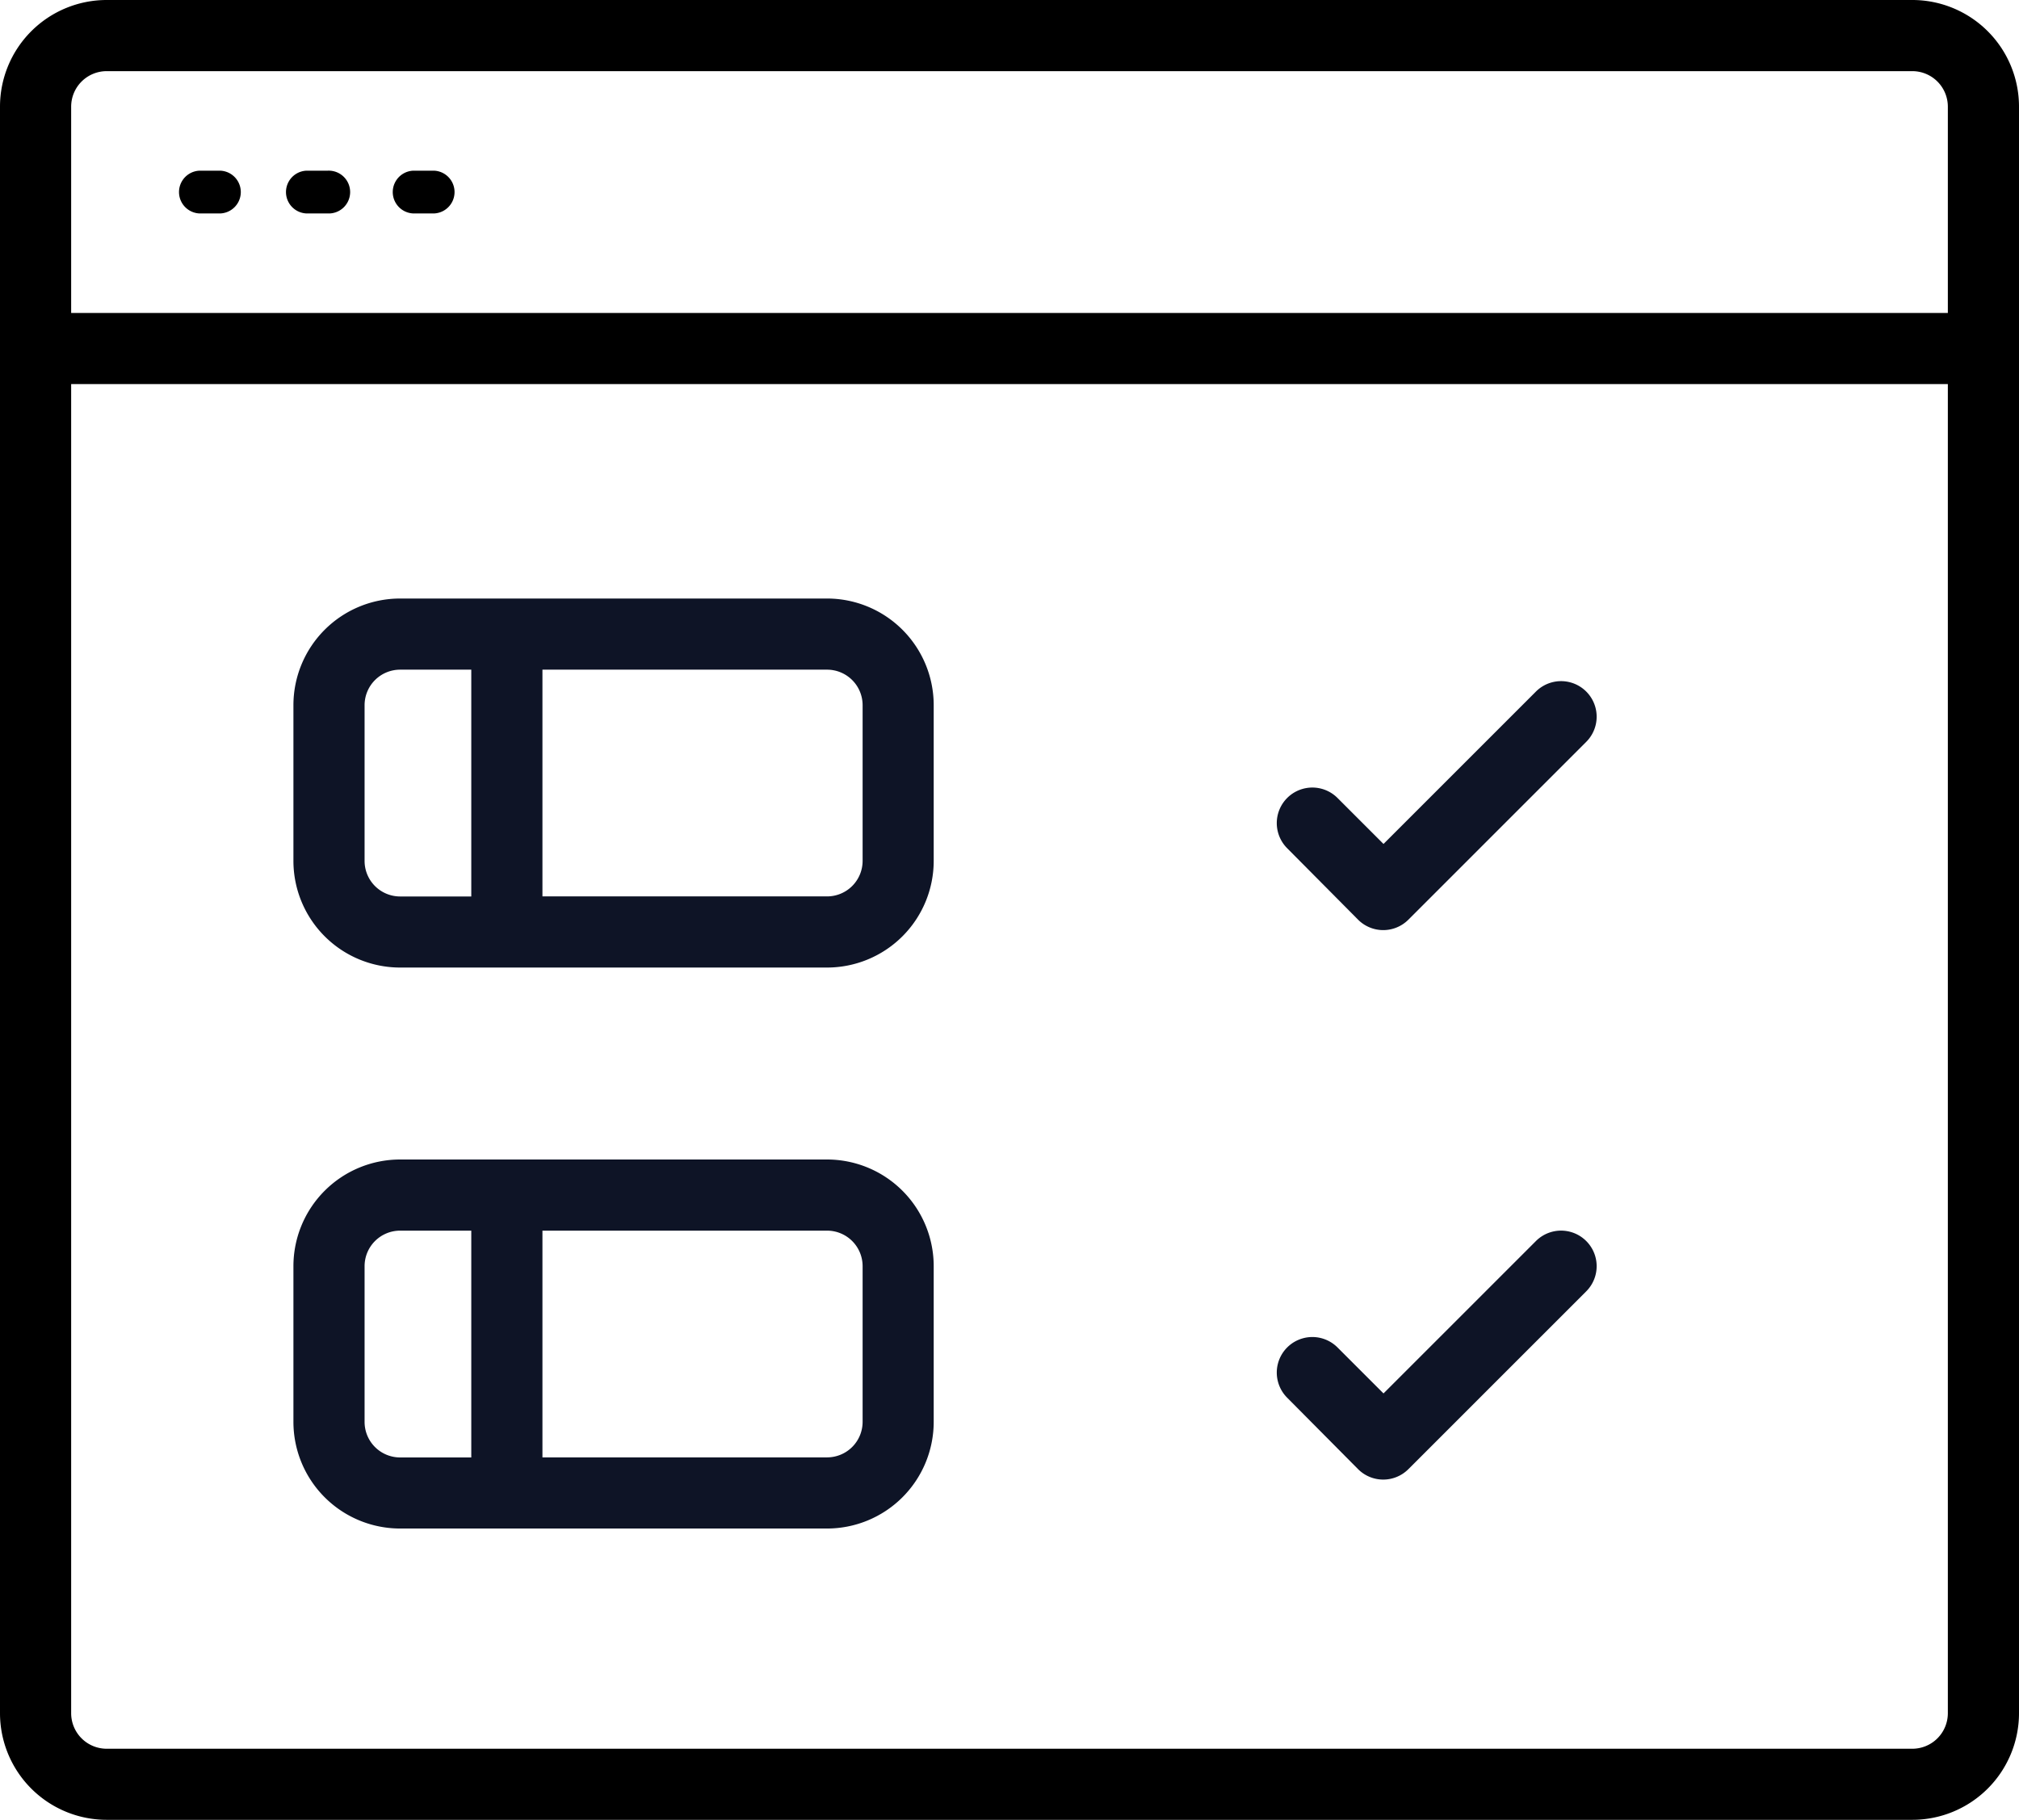 <svg xmlns="http://www.w3.org/2000/svg" width="29.14" height="26.271" viewBox="0 0 29.14 26.271"><defs><style>.a{fill:#0e1426;}</style></defs><g transform="translate(0 -2)"><g transform="translate(0 2)"><path d="M27.6,2H1.54A1.54,1.54,0,0,0,0,3.54v23.19a1.54,1.54,0,0,0,1.54,1.54H27.6a1.54,1.54,0,0,0,1.54-1.54V3.54A1.54,1.54,0,0,0,27.6,2Zm.513,24.731a.513.513,0,0,1-.513.513H1.54a.513.513,0,0,1-.513-.513V7.544H28.113V26.731Zm0-20.213H1.027V3.54a.513.513,0,0,1,.513-.513H27.6a.513.513,0,0,1,.513.513V6.517Z" transform="translate(0 -2)"/><path d="M43.284,34.133h-.309a.309.309,0,0,0,0,.617h.309a.309.309,0,0,0,0-.617Z" transform="translate(-40.1 -31.669)"/><path d="M85.951,34.133h-.308a.309.309,0,0,0,0,.617h.308a.309.309,0,1,0,0-.617Z" transform="translate(-81.224 -31.669)"/><path d="M128.618,34.133h-.309a.309.309,0,0,0,0,.617h.309a.309.309,0,0,0,0-.617Z" transform="translate(-122.349 -31.669)"/><path class="a" d="M44.207,244.261h6.161a1.54,1.54,0,0,0,1.54-1.54v-2.247a1.54,1.54,0,0,0-1.54-1.54H44.207a1.54,1.54,0,0,0-1.54,1.54v2.247A1.54,1.54,0,0,0,44.207,244.261Zm2.054-4.3h4.108a.513.513,0,0,1,.513.513v2.247a.513.513,0,0,1-.513.513H46.261Zm-2.567.513a.513.513,0,0,1,.513-.513h1.027v3.274H44.207a.513.513,0,0,1-.513-.513v-2.247Z" transform="translate(-38.432 -230.294)"/><path class="a" d="M44.207,373.261h6.161a1.54,1.54,0,0,0,1.54-1.54v-2.247a1.54,1.54,0,0,0-1.54-1.54H44.207a1.54,1.54,0,0,0-1.54,1.54v2.247A1.54,1.54,0,0,0,44.207,373.261Zm2.054-4.3h4.108a.513.513,0,0,1,.513.513v2.247a.513.513,0,0,1-.513.513H46.261Zm-2.567.513a.513.513,0,0,1,.513-.513h1.027v3.274H44.207a.513.513,0,0,1-.513-.513v-2.247Z" transform="translate(-38.432 -351.196)"/><path class="a" d="M376.742,259.542a.513.513,0,0,0,.726,0l2.567-2.567a.513.513,0,0,0-.726-.726l-2.2,2.2-.664-.664a.513.513,0,0,0-.726.726Z" transform="translate(-357.141 -246.266)"/><path class="a" d="M376.742,387.542a.513.513,0,0,0,.726,0l2.567-2.567a.513.513,0,0,0-.726-.726l-2.2,2.2-.664-.664a.513.513,0,0,0-.726.726Z" transform="translate(-357.141 -366.334)"/></g></g></svg>